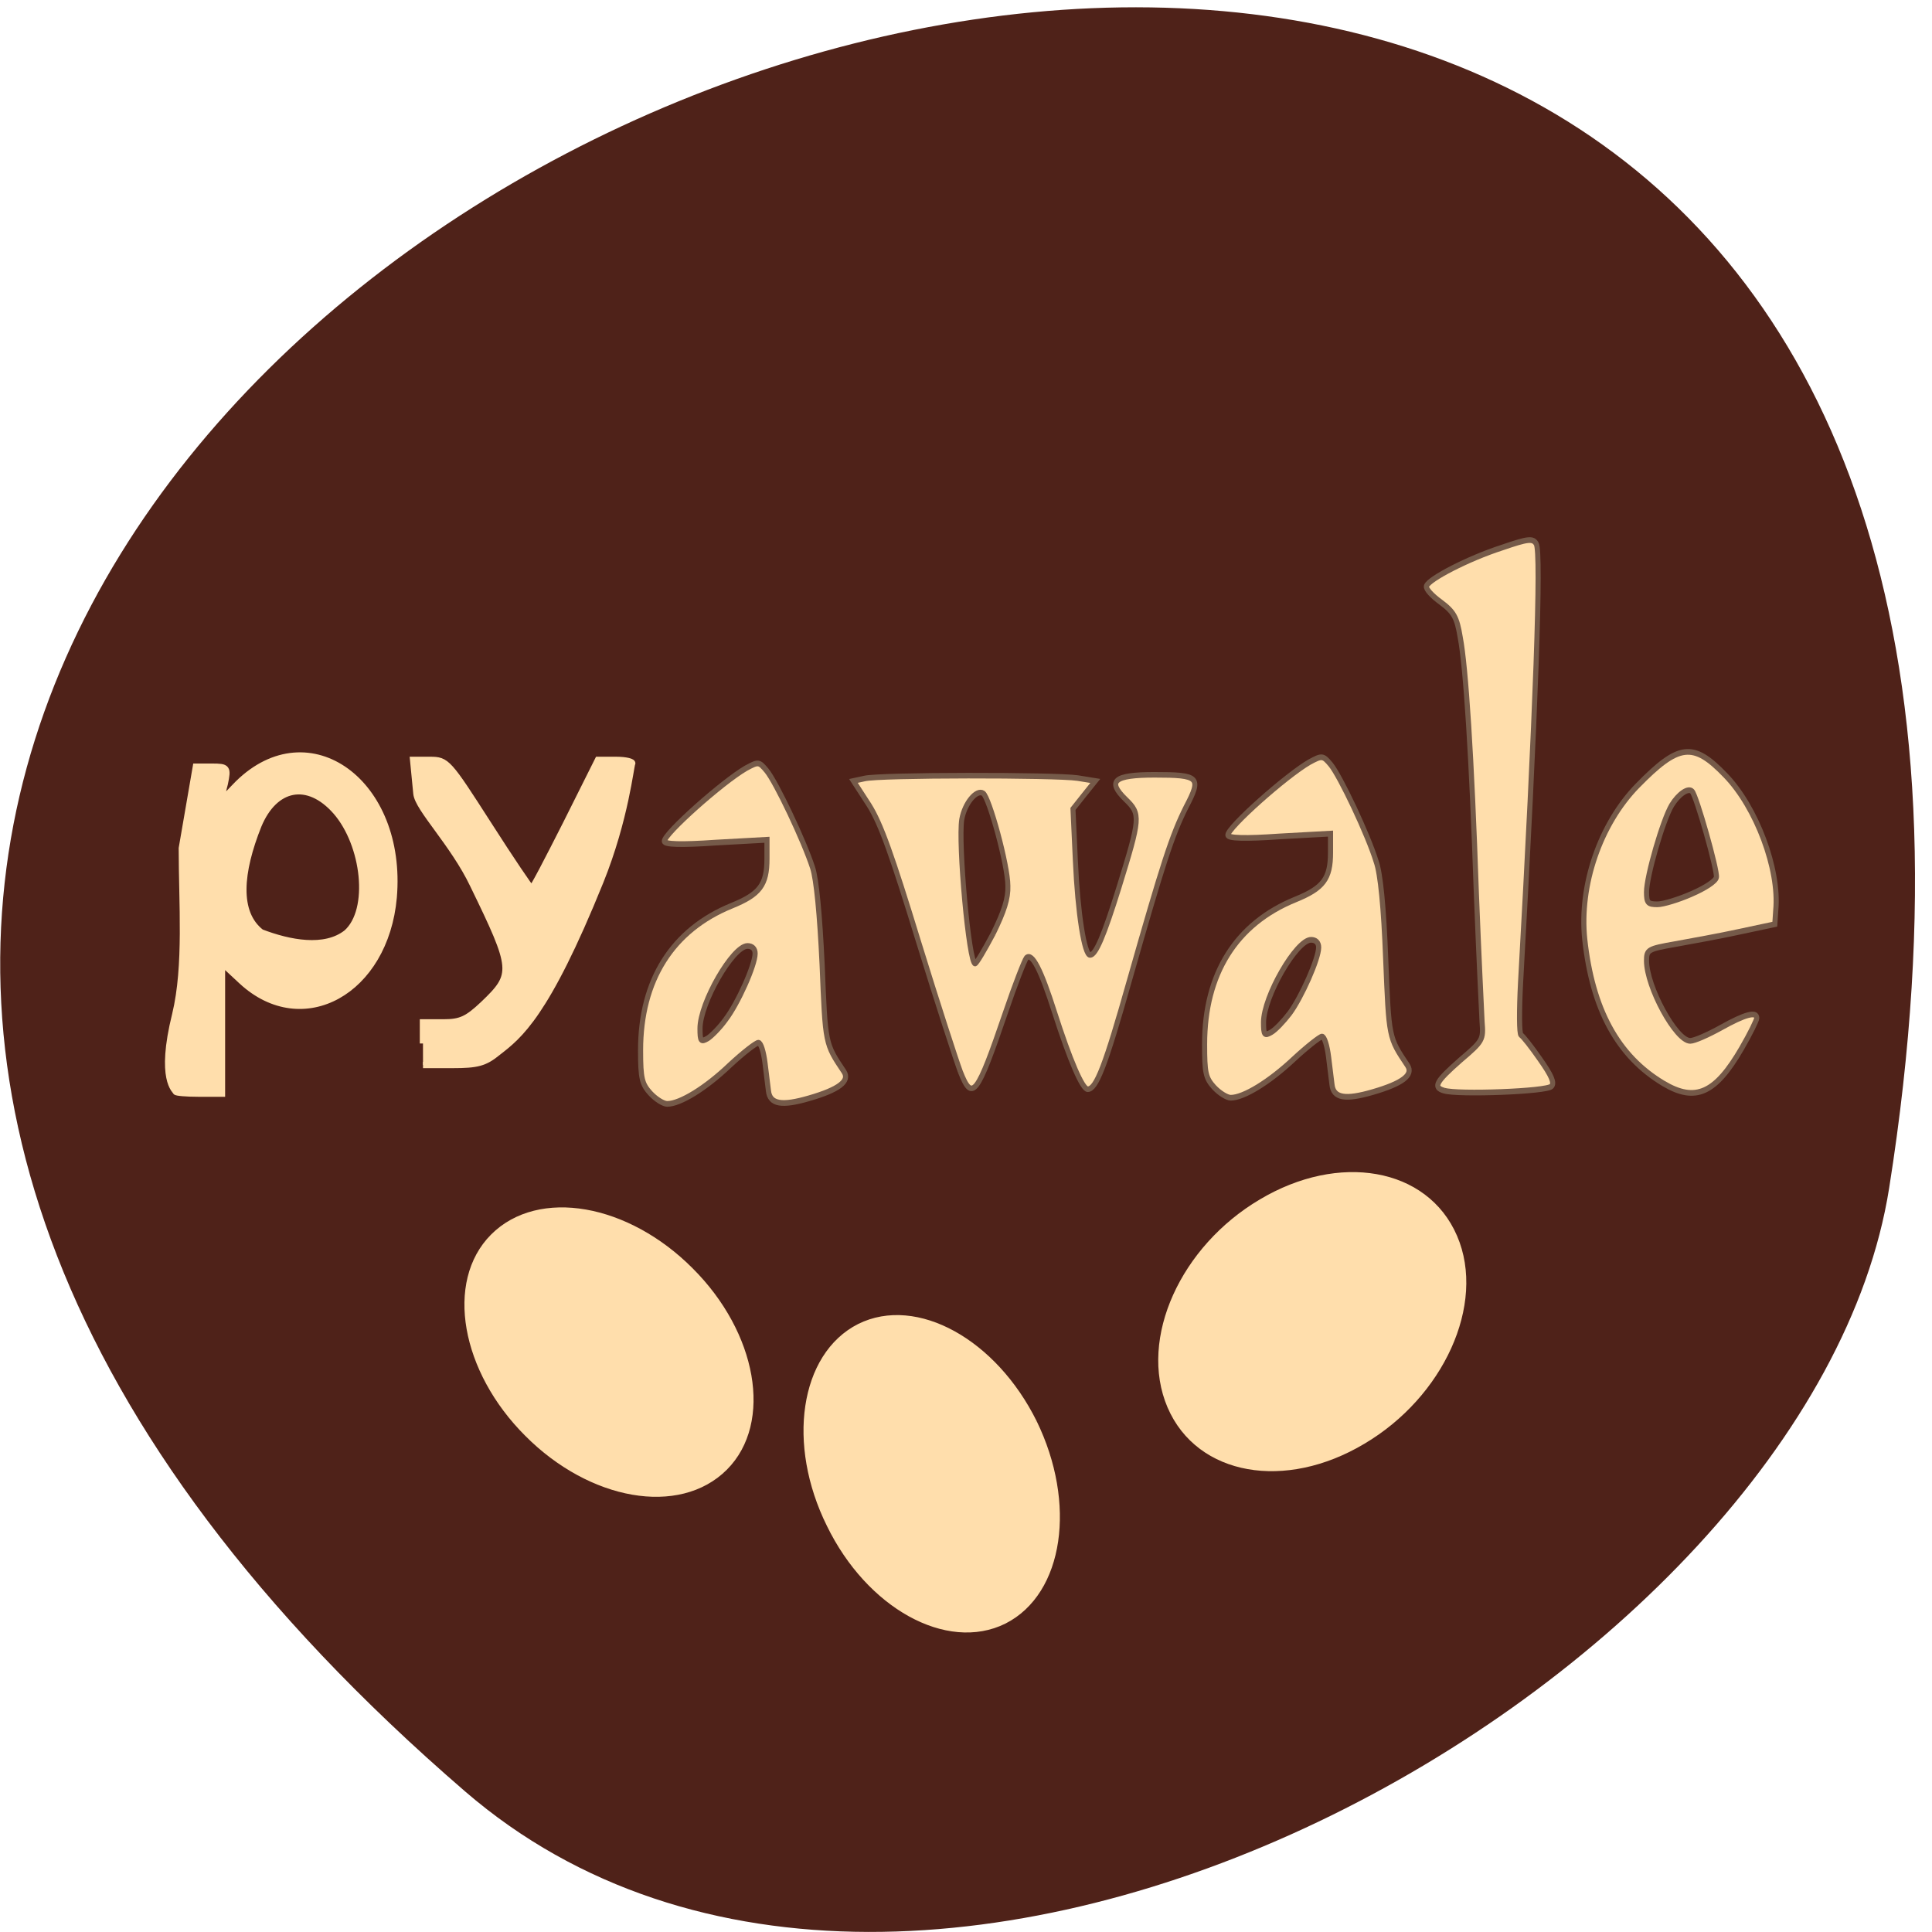 <svg xmlns="http://www.w3.org/2000/svg" viewBox="0 0 16 16"><path d="m 3.852 14.836 c -13.957 -12.04 14.742 -23.621 11.793 -4.996 c -0.648 4.086 -8.03 8.242 -11.793 4.996" fill="#4f2219"/><g fill="#ffdeac"><g stroke="#755a49" transform="matrix(0.061 0 0 0.068 1.999 -2.664)"><path d="m 97.61 169.69 c -0.516 -1.213 -3.096 -8.317 -5.677 -15.826 c -3.613 -10.57 -5.096 -14.324 -6.709 -16.634 l -2.129 -2.946 l 1.484 -0.289 c 1.935 -0.462 25.998 -0.462 28.965 -0.058 l 2.387 0.347 l -1.548 1.733 l -1.484 1.675 l 0.323 6.238 c 0.323 6.527 1.226 11.552 2 11.552 c 0.774 0 1.871 -2.31 3.935 -8.259 c 2.903 -8.433 2.967 -8.895 0.903 -10.685 c -2.58 -2.253 -1.613 -3 3.935 -3 c 6.06 0 6.387 0.289 4.258 3.928 c -1.935 3.465 -3.161 6.873 -7.677 21.08 c -3.29 10.454 -4.516 13.284 -5.677 13.284 c -0.71 0 -2.387 -3.465 -4.516 -9.414 c -1.806 -5.083 -3.03 -7.277 -3.806 -6.584 c -0.258 0.289 -1.548 3.234 -2.838 6.642 c -3.871 10.165 -4.516 10.916 -6.128 7.22 m 4.451 -16.807 c 1.484 -2.715 2.064 -4.274 2 -5.834 c 0 -2.484 -2.516 -10.743 -3.355 -11.263 c -0.903 -0.52 -2.516 1.213 -2.903 3.177 c -0.516 2.83 0.968 17.558 1.806 17.558 c 0.194 0 1.29 -1.675 2.451 -3.639" stroke-width="0.679"/><g stroke-width="0.695"><path d="m 132.06 171.6 c -1.161 -1.155 -1.29 -1.79 -1.29 -5.256 c 0 -8.548 4.258 -14.67 12.321 -17.616 c 3.806 -1.386 4.774 -2.541 4.774 -5.718 v -2.31 l -6.967 0.347 c -4.58 0.289 -6.967 0.231 -6.967 -0.173 c 0 -0.924 7.87 -7.22 11.1 -8.895 c 1.677 -0.809 1.806 -0.809 2.838 0.289 c 1.29 1.386 5.096 8.606 6.193 11.84 c 0.581 1.444 1.032 5.66 1.29 11.783 c 0.452 9.761 0.387 9.588 2.967 13.05 c 0.839 1.155 -0.71 2.195 -4.709 3.234 c -3.742 0.982 -5.354 0.751 -5.548 -0.924 c -0.065 -0.404 -0.258 -1.906 -0.452 -3.292 c -0.194 -1.444 -0.581 -2.541 -0.903 -2.541 c -0.258 0 -2 1.213 -3.806 2.715 c -3.355 2.83 -6.838 4.736 -8.58 4.736 c -0.516 0 -1.548 -0.578 -2.258 -1.271 m 10.257 -9.01 c 1.613 -1.964 3.935 -6.642 3.935 -8.03 c 0 -0.578 -0.387 -0.924 -1.032 -0.924 c -2 0 -6.451 6.931 -6.451 10.05 c 0 1.559 0.129 1.675 1.032 1.213 c 0.581 -0.289 1.677 -1.328 2.516 -2.31"/><path d="m 163.28 172 c -1.548 -0.404 -1.097 -1.097 2.193 -3.696 c 3.096 -2.368 3.161 -2.484 2.967 -4.678 c -0.065 -1.213 -0.452 -8.259 -0.774 -15.652 c -0.645 -16.692 -1.419 -27.55 -2.193 -31.19 c -0.452 -2.426 -0.839 -3.061 -2.645 -4.274 c -1.161 -0.751 -2.064 -1.617 -1.935 -1.964 c 0.323 -0.866 5.677 -3.35 10.257 -4.678 c 3.548 -1.097 4.193 -1.155 4.645 -0.462 c 0.71 1.04 -0.065 20.504 -2.129 53.48 c -0.194 3.35 -0.194 6.18 0.065 6.353 c 0.258 0.116 1.419 1.444 2.58 2.946 c 1.548 1.964 2 2.888 1.548 3.292 c -0.581 0.635 -12.773 1.04 -14.579 0.52"/><path d="m 193.09 171.14 c -6.257 -3.35 -9.677 -9.07 -10.709 -17.558 c -0.774 -6.642 2.129 -14.09 7.161 -18.713 c 5.612 -5.14 7.548 -5.371 11.934 -1.271 c 4.193 3.87 7.354 11.436 6.838 16.403 l -0.129 1.733 l -4.838 0.924 c -2.645 0.52 -6.58 1.155 -8.709 1.502 c -3.677 0.578 -3.871 0.693 -3.871 2.02 c 0 3.177 4 9.761 5.935 9.761 c 0.581 0 2.451 -0.751 4.193 -1.617 c 3.226 -1.617 4.838 -2.02 4.838 -1.155 c 0 0.231 -0.903 1.906 -2.064 3.696 c -3.548 5.487 -6.257 6.584 -10.58 4.274 m 3.806 -23.1 c 1.806 -0.693 3.29 -1.559 3.355 -2.02 c 0.194 -0.751 -2.709 -9.934 -3.29 -10.454 c -0.516 -0.52 -1.871 0.347 -2.774 1.675 c -1.226 1.848 -3.419 8.664 -3.419 10.57 c 0 1.328 0.194 1.502 1.484 1.502 c 0.774 0 2.903 -0.578 4.645 -1.271"/><path d="m 55.55 172.35 c -1.161 -1.155 -1.355 -1.79 -1.355 -5.256 c 0 -8.548 4.322 -14.67 12.386 -17.616 c 3.806 -1.386 4.774 -2.541 4.774 -5.718 v -2.31 l -6.967 0.347 c -4.645 0.289 -6.967 0.231 -6.967 -0.173 c 0 -0.924 7.87 -7.22 11.1 -8.895 c 1.677 -0.809 1.742 -0.809 2.774 0.289 c 1.29 1.386 5.096 8.606 6.257 11.84 c 0.516 1.444 0.968 5.66 1.29 11.783 c 0.452 9.761 0.387 9.588 2.967 13.05 c 0.839 1.155 -0.71 2.195 -4.709 3.234 c -3.742 0.982 -5.354 0.751 -5.548 -0.924 c -0.065 -0.404 -0.258 -1.906 -0.452 -3.292 c -0.194 -1.444 -0.581 -2.541 -0.903 -2.541 c -0.323 0 -2.064 1.213 -3.871 2.715 c -3.29 2.83 -6.774 4.736 -8.515 4.736 c -0.516 0 -1.548 -0.578 -2.258 -1.271 m 10.193 -9.01 c 1.677 -1.964 4 -6.642 4 -8.03 c 0 -0.578 -0.387 -0.924 -1.032 -0.924 c -2 0 -6.451 6.931 -6.451 10.05 c 0 1.559 0.129 1.675 1.032 1.213 c 0.516 -0.289 1.677 -1.328 2.451 -2.31"/></g></g><g stroke="#ffdeac"><g stroke-width="1.298"><path d="m 129.74 201.23 c -0.041 10.888 -6.197 19.673 -13.839 19.708 c -7.615 -0.016 -13.85 -8.828 -13.809 -19.715 c -0.036 -10.862 6.172 -19.621 13.813 -19.657 c 7.615 0.016 13.798 8.802 13.835 19.664" transform="matrix(0.06 -0.03 0.03 0.061 -5.275 3.406)"/><path d="m 129.69 201.26 c 0.026 10.875 -6.145 19.631 -13.794 19.63 c -7.649 0 -13.82 -8.795 -13.802 -19.648 c -0.026 -10.875 6.171 -19.684 13.821 -19.683 c 7.605 -0.022 13.793 8.848 13.775 19.7" transform="matrix(0.03 0.07 -0.059 0.035 19.263 -4.211)"/><path d="m 129.69 201.23 c 0.015 10.851 -6.177 19.667 -13.769 19.672 c -7.674 0.005 -13.849 -8.762 -13.823 -19.654 c -0.015 -10.851 6.177 -19.667 13.769 -19.672 c 7.674 -0.005 13.849 8.762 13.823 19.654" transform="matrix(0.048 -0.048 0.048 0.048 -10.179 7.101)"/></g><g transform="scale(0.062)"><path d="m 23.5 145.81 c 0 -0.188 -2.25 -1.5 -0.063 -10.313 c 1.563 -6.5 0.875 -14.875 0.875 -22.19 l 1.875 -10.875 h 2.125 c 2.063 0 2.125 0.125 1.688 2.25 c -0.875 3.188 0.125 1.688 1.813 0 c 9.5 -9.313 22.06 -0.125 20.75 15.188 c -1.125 12.563 -12.12 18.688 -20.25 11.188 l -2.688 -2.5 v 17.5 h -3.063 c -1.688 0 -3.063 -0.125 -3.063 -0.25 m 22.813 -21.19 c 3.438 -3.063 2.438 -11.813 -1.438 -16.25 c -3.75 -4.25 -8.188 -3.375 -10.375 1.875 c -2.5 6.25 -3 11.688 0.375 14.313 c 3.75 1.438 8.5 2.375 11.438 0.063" stroke-width="0.891"/><path d="m 56.5 139.38 v -2.813 h 2.75 c 2.313 0 3.188 -0.438 5.313 -2.438 c 4.188 -4 4.125 -4.625 -1.375 -15.938 c -2.625 -5.5 -7.375 -10.188 -7.563 -12.188 l -0.438 -4.5 h 2.25 c 2.25 0 2.438 0.25 7.813 8.625 c 3 4.688 5.625 8.563 5.75 8.563 c 0.188 0 2.188 -3.875 4.563 -8.563 l 4.313 -8.625 h 2.438 c 1.313 0 2.25 0.25 2.125 0.5 c -0.188 0.25 -0.875 7.375 -4.25 15.75 c -7.25 17.938 -10.875 20.625 -13.688 22.813 c -1.75 1.438 -2.75 1.688 -6.06 1.688 h -3.938" stroke-width="0.848"/></g></g></g></svg>